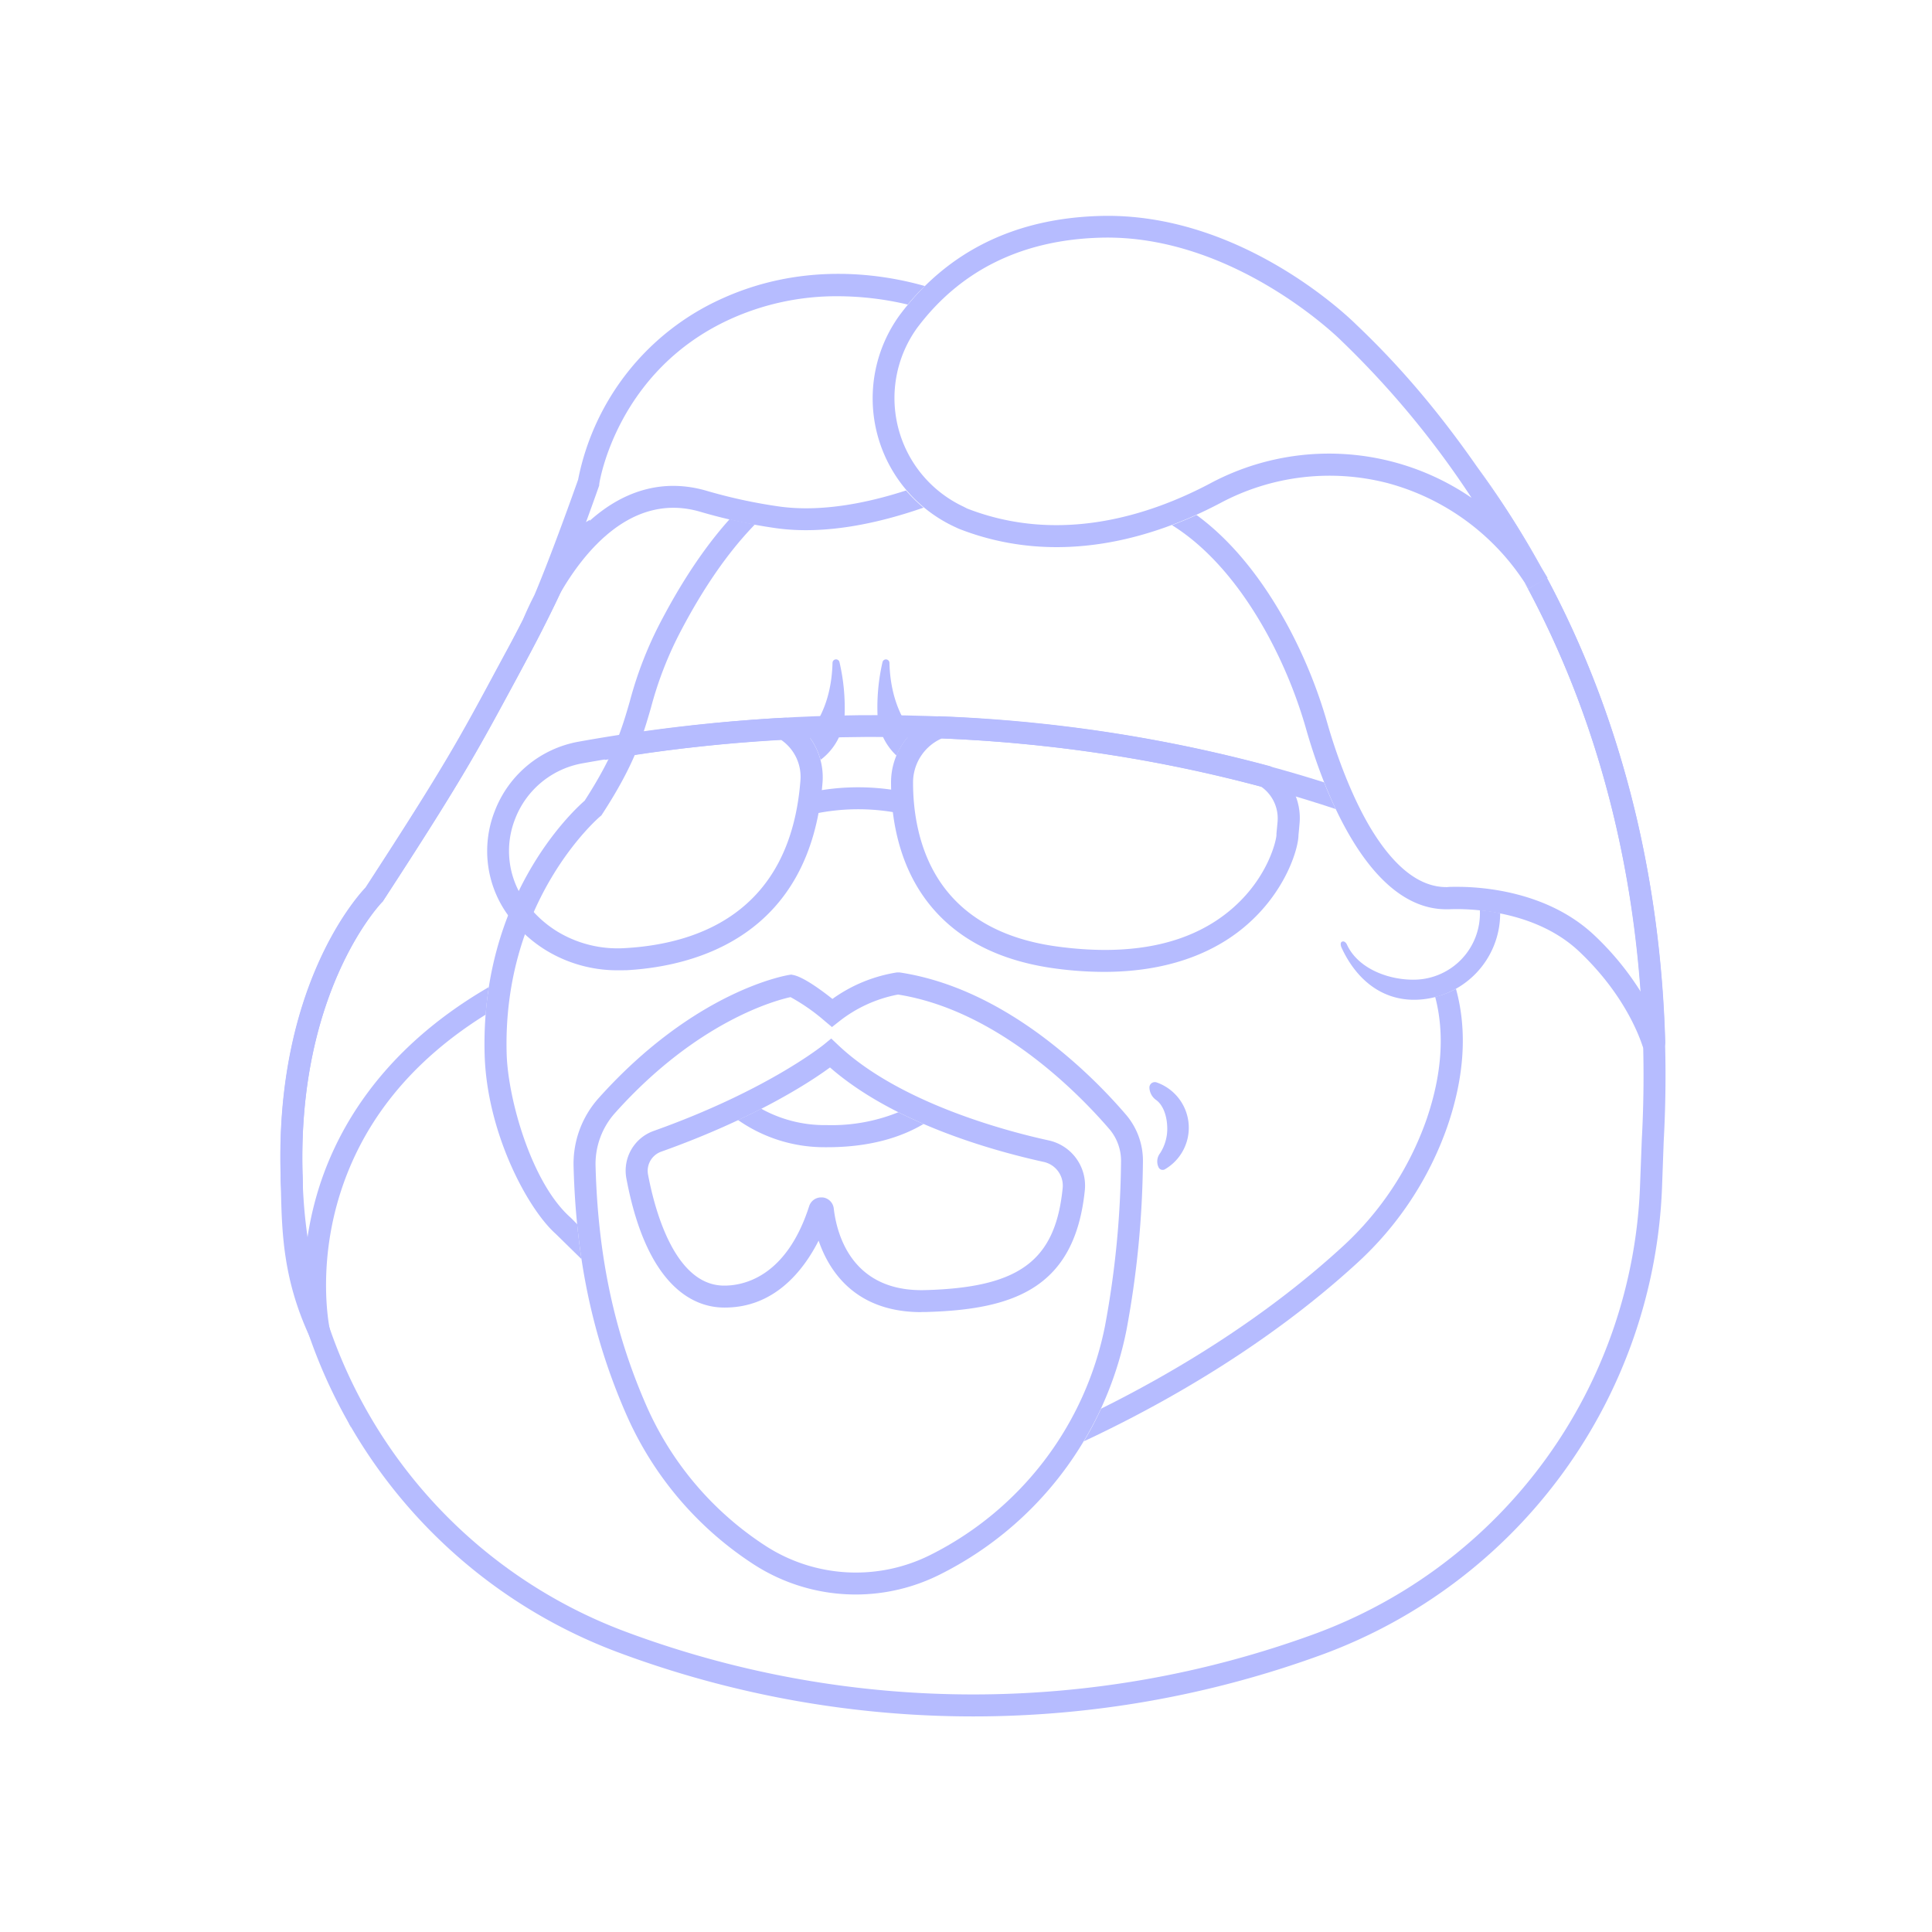<svg id="Layer_1" data-name="Layer 1" xmlns="http://www.w3.org/2000/svg" viewBox="0 0 450 450"><defs><style>.cls-1{fill:#b6bcff;}.cls-2{fill:none;}</style></defs><title>stroke_dude</title><path class="cls-1" d="M345.25,140.19l.1.16Z"/><path class="cls-1" d="M144,226a31.92,31.92,0,0,1-16.81-4.65,31,31,0,0,1-8.57-7.79,25.42,25.42,0,0,1-3.35-24.72,25.77,25.77,0,0,1,19.51-16.09,387.57,387.57,0,0,1,47.69-5.56l.76,0,.66.38a15.57,15.57,0,0,1,7.7,14.6c-2.77,36-29.76,42.91-45.6,43.81Q145,226,144,226Zm37.94-53.65a382,382,0,0,0-46.25,5.44A20.69,20.69,0,0,0,120,190.69a20.34,20.34,0,0,0,2.67,19.78,25.93,25.93,0,0,0,7.16,6.51,27.07,27.07,0,0,0,15.82,3.85c17.31-1,38.44-8.56,40.79-39.09A10.43,10.43,0,0,0,181.93,172.33Z"/><path class="cls-1" d="M257.14,226.37a85.46,85.46,0,0,1-11.14-.76c-14.59-1.92-25.25-8-31.7-18-5.55-8.63-6.74-18.49-6.76-25.24a16.3,16.3,0,0,1,10.4-15.33l.5-.2.54,0a346.73,346.73,0,0,1,76.54,11.54l.38.1.33.21a14,14,0,0,1,6.46,13.12c-.11,1.3-.21,2.34-.25,2.69,0,2.93-2.72,12.53-11.49,20.44C284.86,220.47,274.32,226.37,257.14,226.37ZM219.34,172a11.21,11.21,0,0,0-6.67,10.36c0,6.07,1.06,14.89,5.94,22.48,5.59,8.69,15,14,28.06,15.68,17.51,2.3,31.19-.78,40.64-9.17,8.22-7.29,10-15.84,10-16.88v-.32s.12-1.19.26-2.76a9,9,0,0,0-3.81-8.15A341.61,341.61,0,0,0,219.34,172Z"/><path class="cls-1" d="M188.28,187.16a6.6,6.6,0,0,0,1.14-.16,52.06,52.06,0,0,1,19.63-.25,8.21,8.21,0,0,0,1.17.11"/><path class="cls-1" d="M188.39,189.71l-.22-5.11a4.11,4.11,0,0,0,.69-.1,54.64,54.64,0,0,1,20.59-.28,5.67,5.67,0,0,0,.8.08l-.08,5.12a10.67,10.67,0,0,1-1.53-.15,49.58,49.58,0,0,0-18.66.22A9.14,9.14,0,0,1,188.39,189.71Z"/><path class="cls-1" d="M199.36,371.39a43.77,43.77,0,0,1-23.95-7.11,79.82,79.82,0,0,1-29.53-34.82c-7.79-17.77-11.7-36.09-12.28-57.67a22.91,22.91,0,0,1,5.82-16c22.4-25,43.54-28.58,44.43-28.72l.44-.07.44.09c2.43.47,6.64,3.58,9.16,5.58a35.06,35.06,0,0,1,15-6.17l.33,0,.33,0c10.88,1.64,21.95,6.57,32.9,14.65a122.92,122.92,0,0,1,19.76,18.42,16.49,16.49,0,0,1,4,11.08,224,224,0,0,1-3.82,39.08,81.32,81.32,0,0,1-43.28,56.91h0A43.69,43.69,0,0,1,199.36,371.39ZM184.13,232.25c-3.29.71-21.69,5.53-40.89,27a17.81,17.81,0,0,0-4.52,12.43c.57,20.9,4.34,38.61,11.85,55.76A74.72,74.72,0,0,0,178.22,360a38.72,38.72,0,0,0,38.59,2.12,76.23,76.23,0,0,0,40.58-53.35,218.89,218.89,0,0,0,3.72-38.18,11.37,11.37,0,0,0-2.76-7.65c-7.06-8.2-25.95-27.61-49.18-31.29a31.54,31.54,0,0,0-13.76,6.29l-1.63,1.28-1.59-1.33A45.63,45.63,0,0,0,184.13,232.25Zm30.48,73.37c-15.24,0-21.43-9.35-23.94-16.65-3.52,6.94-10.39,15.86-22.37,15.58-6.28-.14-17.54-4.22-22.39-30a9.82,9.82,0,0,1,6.36-11.14c26.52-9.45,39.46-20,39.59-20.08l1.75-1.44,1.64,1.55c14.14,13.39,39,20,49,22.18a10.77,10.77,0,0,1,8.43,11.58c-2.32,22.79-16.46,27.83-37,28.39h-1ZM191.27,278.9h.3a2.92,2.92,0,0,1,2.63,2.59c.68,5.87,4.12,19.48,21.32,19h0c21.93-.6,30.31-6.83,32-23.8a5.65,5.65,0,0,0-4.44-6.06c-12.48-2.75-35.13-9.21-49.76-22C188.89,251.9,176,260.4,154,268.25a4.73,4.73,0,0,0-3.05,5.37c1.45,7.68,6,25.57,17.47,25.82,4.21.09,14.6-1.53,20.05-18.5A2.92,2.92,0,0,1,191.27,278.9Z"/><path class="cls-1" d="M356,137.15l0-.08c-.1-.16-.39-.64-.86-1.35a55.16,55.16,0,0,0-31.92-23.19,54,54,0,0,0-39,4.65c-14.79,7.81-37.36,15.18-60.83,6l-.15-.06-.92-.43a33,33,0,0,1-12.75-49.32l0,0c11.06-14.77,26.77-22.53,46.7-23.07,32.86-.89,58.21,23.89,59.63,25.31,19.93,18.88,32.92,39.45,44.51,58.9l.05.09ZM225.25,118.44c21.65,8.44,42.67,1.52,56.5-5.78a58.66,58.66,0,0,1,61,3.29A212.06,212.06,0,0,0,312.3,79.24l-.05-.05c-.25-.25-25-24.68-55.89-23.83-18.28.5-32.65,7.57-42.73,21A27.93,27.93,0,0,0,224.4,118Z"/><path class="cls-2" d="M189.35,247.83c.71-.82,1.43-1.57,2.15-2.26-.39.31-1.3,1-2.74,2Z"/><path class="cls-2" d="M145.74,267.81s.22,2.52.91,6.2a102,102,0,0,1,6.1-8.62C150.51,266.2,148.18,267,145.74,267.81Z"/><path class="cls-2" d="M213.83,303.1c-7.24.2-12.3-1.85-15.85-4.81,3.39,6.47,10.69,14.58,25.43,11.32,23.46-5.19,32.83-14.38,27.86-39.58,0,0-.94,0-2.61,0C248.62,295.29,237.67,302.45,213.83,303.1Z"/><path class="cls-1" d="M269.86,271.9h0a3.13,3.13,0,0,1,.35-3.3,10.48,10.48,0,0,0,1.66-6.09c-.06-2.32-.81-5-2.56-6.28a3.7,3.7,0,0,1-1.59-2.89h0a1.26,1.26,0,0,1,1.69-1.22,11.19,11.19,0,0,1,1.92,20.23A1.05,1.05,0,0,1,269.86,271.9Z"/><path class="cls-2" d="M181.19,262.79a33.92,33.92,0,0,0,11,1.86,48.64,48.64,0,0,0,13-1.53"/><path class="cls-2" d="M200.33,241.39l-15.18-1.11c2.65.51,8.93,5,8.93,5A35.18,35.18,0,0,1,200.33,241.39Z"/><path class="cls-1" d="M192.12,267.21h.56c10.37,0,17.58-2.52,22.44-5.42-2-.85-3.93-1.76-5.87-2.73a41.43,41.43,0,0,1-16.57,3h-.52a30.49,30.49,0,0,1-14.86-3.82c-1.68.86-3.46,1.74-5.39,2.64A35.06,35.06,0,0,0,192.12,267.21Z"/><path class="cls-1" d="M129.84,126.92a264.6,264.6,0,0,1-12.27,25.42l-1.65,3.06c-9,16.75-12.37,23-30.78,51.31-2.28,2.4-21,23.45-19.79,66.74,0,1,0,2,.07,3,.23,10.39.46,21.13,6.45,34.33l9.86,21.71-5-23.31c0-.13-2.68-12.86,1.85-29,5.07-18,16.68-32.71,34.54-43.85q.26-3.31.74-6.42C88,244.9,77.69,264.43,73.64,278.84a76.48,76.48,0,0,0-2.29,11.39,131.44,131.44,0,0,1-.81-13.88c0-1,0-2-.07-3-1.17-42.75,18.3-63,18.49-63.19l.19-.19.14-.22c18.64-28.63,22-35,31.13-51.89l1.64-3.06c5.46-10.15,11.65-22.38,15.38-33.75A32.82,32.82,0,0,0,129.84,126.92Z"/><path class="cls-1" d="M169.95,120.92c-3.23,3.6-9.1,10.74-15.67,23.17a89.34,89.34,0,0,0-7.58,19.25c-1.85,6.4-3.6,12.44-10.53,23.16-3,2.61-24.28,22.6-23.29,59.06.49,18.13,9.92,35.91,16.56,41.83l6,5.88q-.6-4-1-8.13L133,283.69l-.1-.09c-9.13-8.07-14.6-27.69-14.89-38.17-1-35.79,21.53-55.07,21.76-55.25l.3-.25.21-.32c7.51-11.55,9.38-18,11.36-24.84a85,85,0,0,1,7.19-18.28c7.49-14.17,14-21.13,16.44-23.75l.37-.39.2-.2C173.68,121.75,171.73,121.34,169.95,120.92Z"/><path class="cls-1" d="M378,178.36A224.74,224.74,0,0,0,360.3,134.6L356,137.15l0-.08c-.1-.16-.39-.63-.86-1.35a219.3,219.3,0,0,1,18,44.05c9.72,33.65,10.4,65.19,9.26,85.77L382,276.07a115.78,115.78,0,0,1-75.93,104.55,231.49,231.49,0,0,1-158.66.06l-.87-.32a115.78,115.78,0,0,1-76.08-107v0c-1.17-42.75,18.3-63,18.49-63.19l.19-.19.14-.22c18.64-28.63,22-35,31.13-51.89l1.64-3.06c1.38-2.57,2.81-5.28,4.24-8.08h0c.23-.44.48-1,.74-1.49,1.16-2.29,2.3-4.63,3.41-7,5.55-9.65,16.74-23.8,32.8-19a124.31,124.31,0,0,0,17.36,3.76c11.73,1.69,24.47-1.26,34.51-4.76a32.86,32.86,0,0,1-4.07-4c-9,2.92-19.82,5.13-29.71,3.71a120.74,120.74,0,0,1-16.63-3.6c-10.14-3-19.89-.25-28.47,8,1.81-4.93,3.12-8.67,3.26-9.06l.08-.24,0-.25c0-.26,4-26.41,30.55-38.48A59.81,59.81,0,0,1,195.09,69a71.16,71.16,0,0,1,16.34,1.94c1.26-1.52,2.59-3,4-4.31-12-3.41-29.61-5.12-47.33,2.95a58.68,58.68,0,0,0-33.45,42.15c-.71,2-6.09,17.2-10.18,26.88-1.53,2.95-2.42,5.14-2.68,5.82-1.4,2.75-2.81,5.42-4.18,8l-1.65,3.06c-9,16.75-12.37,23-30.78,51.31-2.28,2.4-21,23.45-19.79,66.72A120.9,120.9,0,0,0,144.8,385.17l.87.32a236.62,236.62,0,0,0,162.17-.06,120.9,120.9,0,0,0,79.29-109.17l.38-10.47C388.67,244.86,388,212.7,378,178.36Z"/><path class="cls-1" d="M344.18,109c5.44,7.84,10.3,15.69,14.91,23.38A215.71,215.71,0,0,0,344.18,109Z"/><path class="cls-1" d="M360.31,134.6,356,137.15l0-.08c-.1-.16-.39-.64-.86-1.35l0,0c18.06,33.23,25,67.2,27.06,95.34a66.63,66.63,0,0,0-10.81-13.18c-10.84-10.26-26.09-11.32-31.91-11.32-1.22,0-2,0-2.29.06-6.4.16-12.49-4.58-18.11-14-5-8.48-8.35-18.71-9.88-24.05a113.49,113.49,0,0,0-9.51-23.29c-7.19-13.1-14.8-20.81-21-25.33-1.82.83-3.73,1.62-5.71,2.37,5.93,3.68,14.3,11,22.21,25.42a108.35,108.35,0,0,1,9.08,22.24c3.62,12.63,14,41.81,32.61,41.81h.61c.18,0,18.63-1.25,30.36,9.86,9.73,9.21,13.52,18.38,14.7,21.9a2.72,2.72,0,0,0,2.58,1.87,2.82,2.82,0,0,0,.49,0,2.72,2.72,0,0,0,2.25-2.77C387,212.15,380.81,173,360.31,134.6Z"/><path class="cls-1" d="M343.87,108.52c5.56,8,10.5,16,15.19,23.79A215.67,215.67,0,0,0,343.87,108.52Z"/><path class="cls-1" d="M276.82,120.67l-1.61.67Z"/><path class="cls-1" d="M334.28,232.19c2.24,8.5,1.57,18.08-2,28.51a72.77,72.77,0,0,1-19.73,29.8c-18.5,16.94-39.43,29.33-56.09,37.61a81,81,0,0,1-4,7.6c17.81-8.33,42.24-21.93,63.54-41.43a77.9,77.9,0,0,0,21.12-31.91c4-11.64,4.66-22.42,2-32.07A19.94,19.94,0,0,1,334.28,232.19Z"/><path class="cls-1" d="M308.4,182.22C238.77,160.17,173.84,166.11,140,172l.88,5c34-5.93,100-11.9,170.23,11.45C310.12,186.38,309.21,184.27,308.4,182.22Z"/><path class="cls-1" d="M344.7,212c0,.11,0,.21,0,.32a15.46,15.46,0,0,1-15,15.86c-6.22.17-13.45-2.57-16-8.23,0,0-.46-.94-1.15-.6-.52.26-.13,1.26-.13,1.26,3.36,7.38,9.33,12.47,17.44,12.25a20.14,20.14,0,0,0,19.56-20.15C347.72,212.35,346.14,212.12,344.7,212Z"/><path class="cls-1" d="M208.82,176a16.19,16.19,0,0,1,3.67-5.41c-4.08-5.11-5.2-11.35-5.32-16.2a.82.82,0,0,0-1.62-.16,47.07,47.07,0,0,0-1.16,12.25A14,14,0,0,0,208.82,176Z"/><path class="cls-1" d="M195.53,154.22a.82.82,0,0,0-1.62.16c-.12,5-1.29,11.43-5.64,16.61l-.15.17a15.66,15.66,0,0,1,3,5.83,14.07,14.07,0,0,0,5.61-10.5A47.07,47.07,0,0,0,195.53,154.22Z"/></svg>